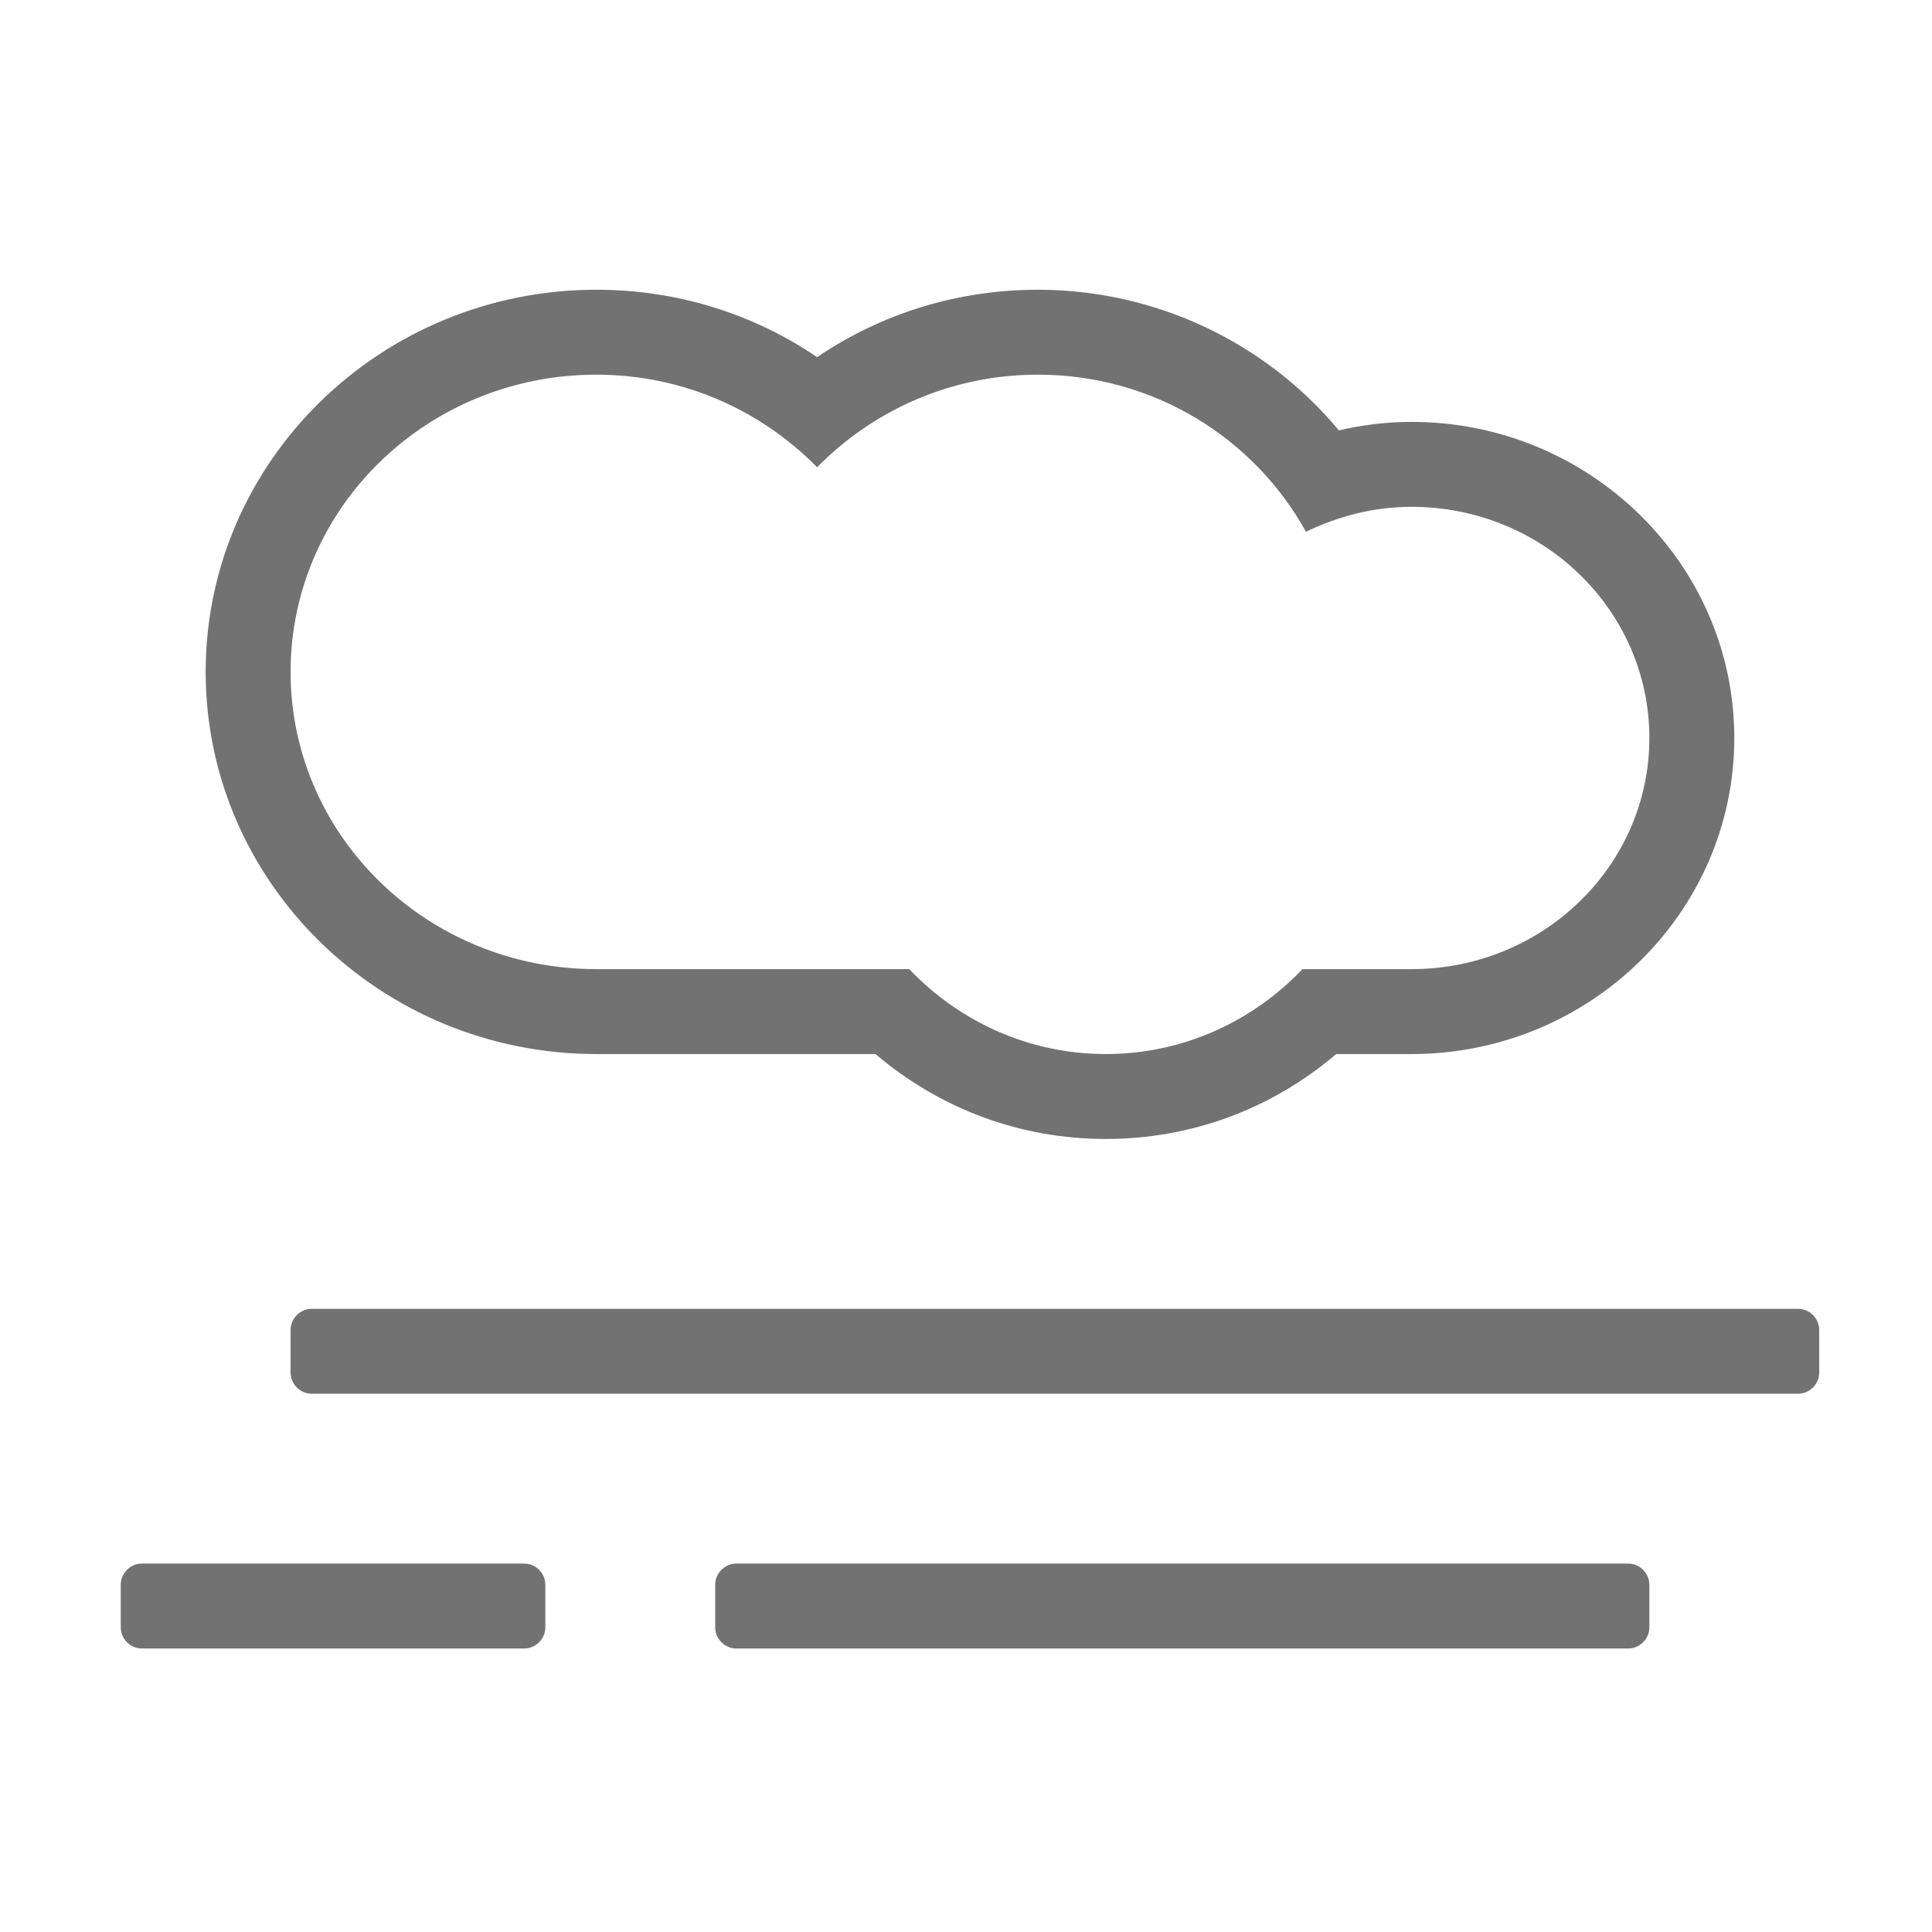 ﻿<?xml version='1.0' encoding='UTF-8'?>
<svg viewBox="-2 -4.799 32 32" xmlns="http://www.w3.org/2000/svg">
  <g transform="matrix(0.999, 0, 0, 0.999, 0, 0)">
    <g transform="matrix(0.044, 0, 0, 0.044, 0, 0)">
      <path d="M179.2, 288L284.4, 288C308.7, 308.7 339, 320 371.2, 320C403.4, 320 433.7, 308.7 458, 288L486.4, 288C553.5, 288 608, 234.6 608, 168.9C608, 103.2 553.4, 49.8 486.4, 49.8C477.2, 49.8 468, 50.9 459, 53C431.4, 19.8 389.9, 0 345.6, 0C315.4, 0 286.7, 8.9 262.4, 25.4C238.1, 8.9 209.4, 0 179.2, 0C98, 0 32, 64.6 32, 144C32, 223.4 98, 288 179.2, 288zM179.2, 32C212, 32 241.4, 45.5 262.4, 66.9C283.4, 45.5 312.8, 32 345.6, 32C389.5, 32 427.2, 56.1 446.6, 91.2C458.6, 85.4 472, 81.8 486.4, 81.8C535.9, 81.8 576, 120.8 576, 168.9C576, 217 535.9, 256 486.4, 256L445.3, 256C426.6, 275.6 400.4, 288 371.2, 288C342, 288 315.8, 275.6 297.1, 256L179.2, 256C115.6, 256 64, 205.9 64, 144C64, 82.1 115.6, 32 179.2, 32zM632, 384L72, 384C67.6, 384 64, 387.6 64, 392L64, 408C64, 412.4 67.6, 416 72, 416L632, 416C636.4, 416 640, 412.4 640, 408L640, 392C640, 387.6 636.4, 384 632, 384zM568, 480L232, 480C227.6, 480 224, 483.6 224, 488L224, 504C224, 508.4 227.6, 512 232, 512L568, 512C572.4, 512 576, 508.4 576, 504L576, 488C576, 483.6 572.4, 480 568, 480zM152, 480L8, 480C3.6, 480 0, 483.6 0, 488L0, 504C0, 508.4 3.6, 512 8, 512L152, 512C156.4, 512 160, 508.4 160, 504L160, 488C160, 483.6 156.4, 480 152, 480z" fill="#727272" fill-opacity="1" class="Black" />
    </g>
  </g>
</svg>
